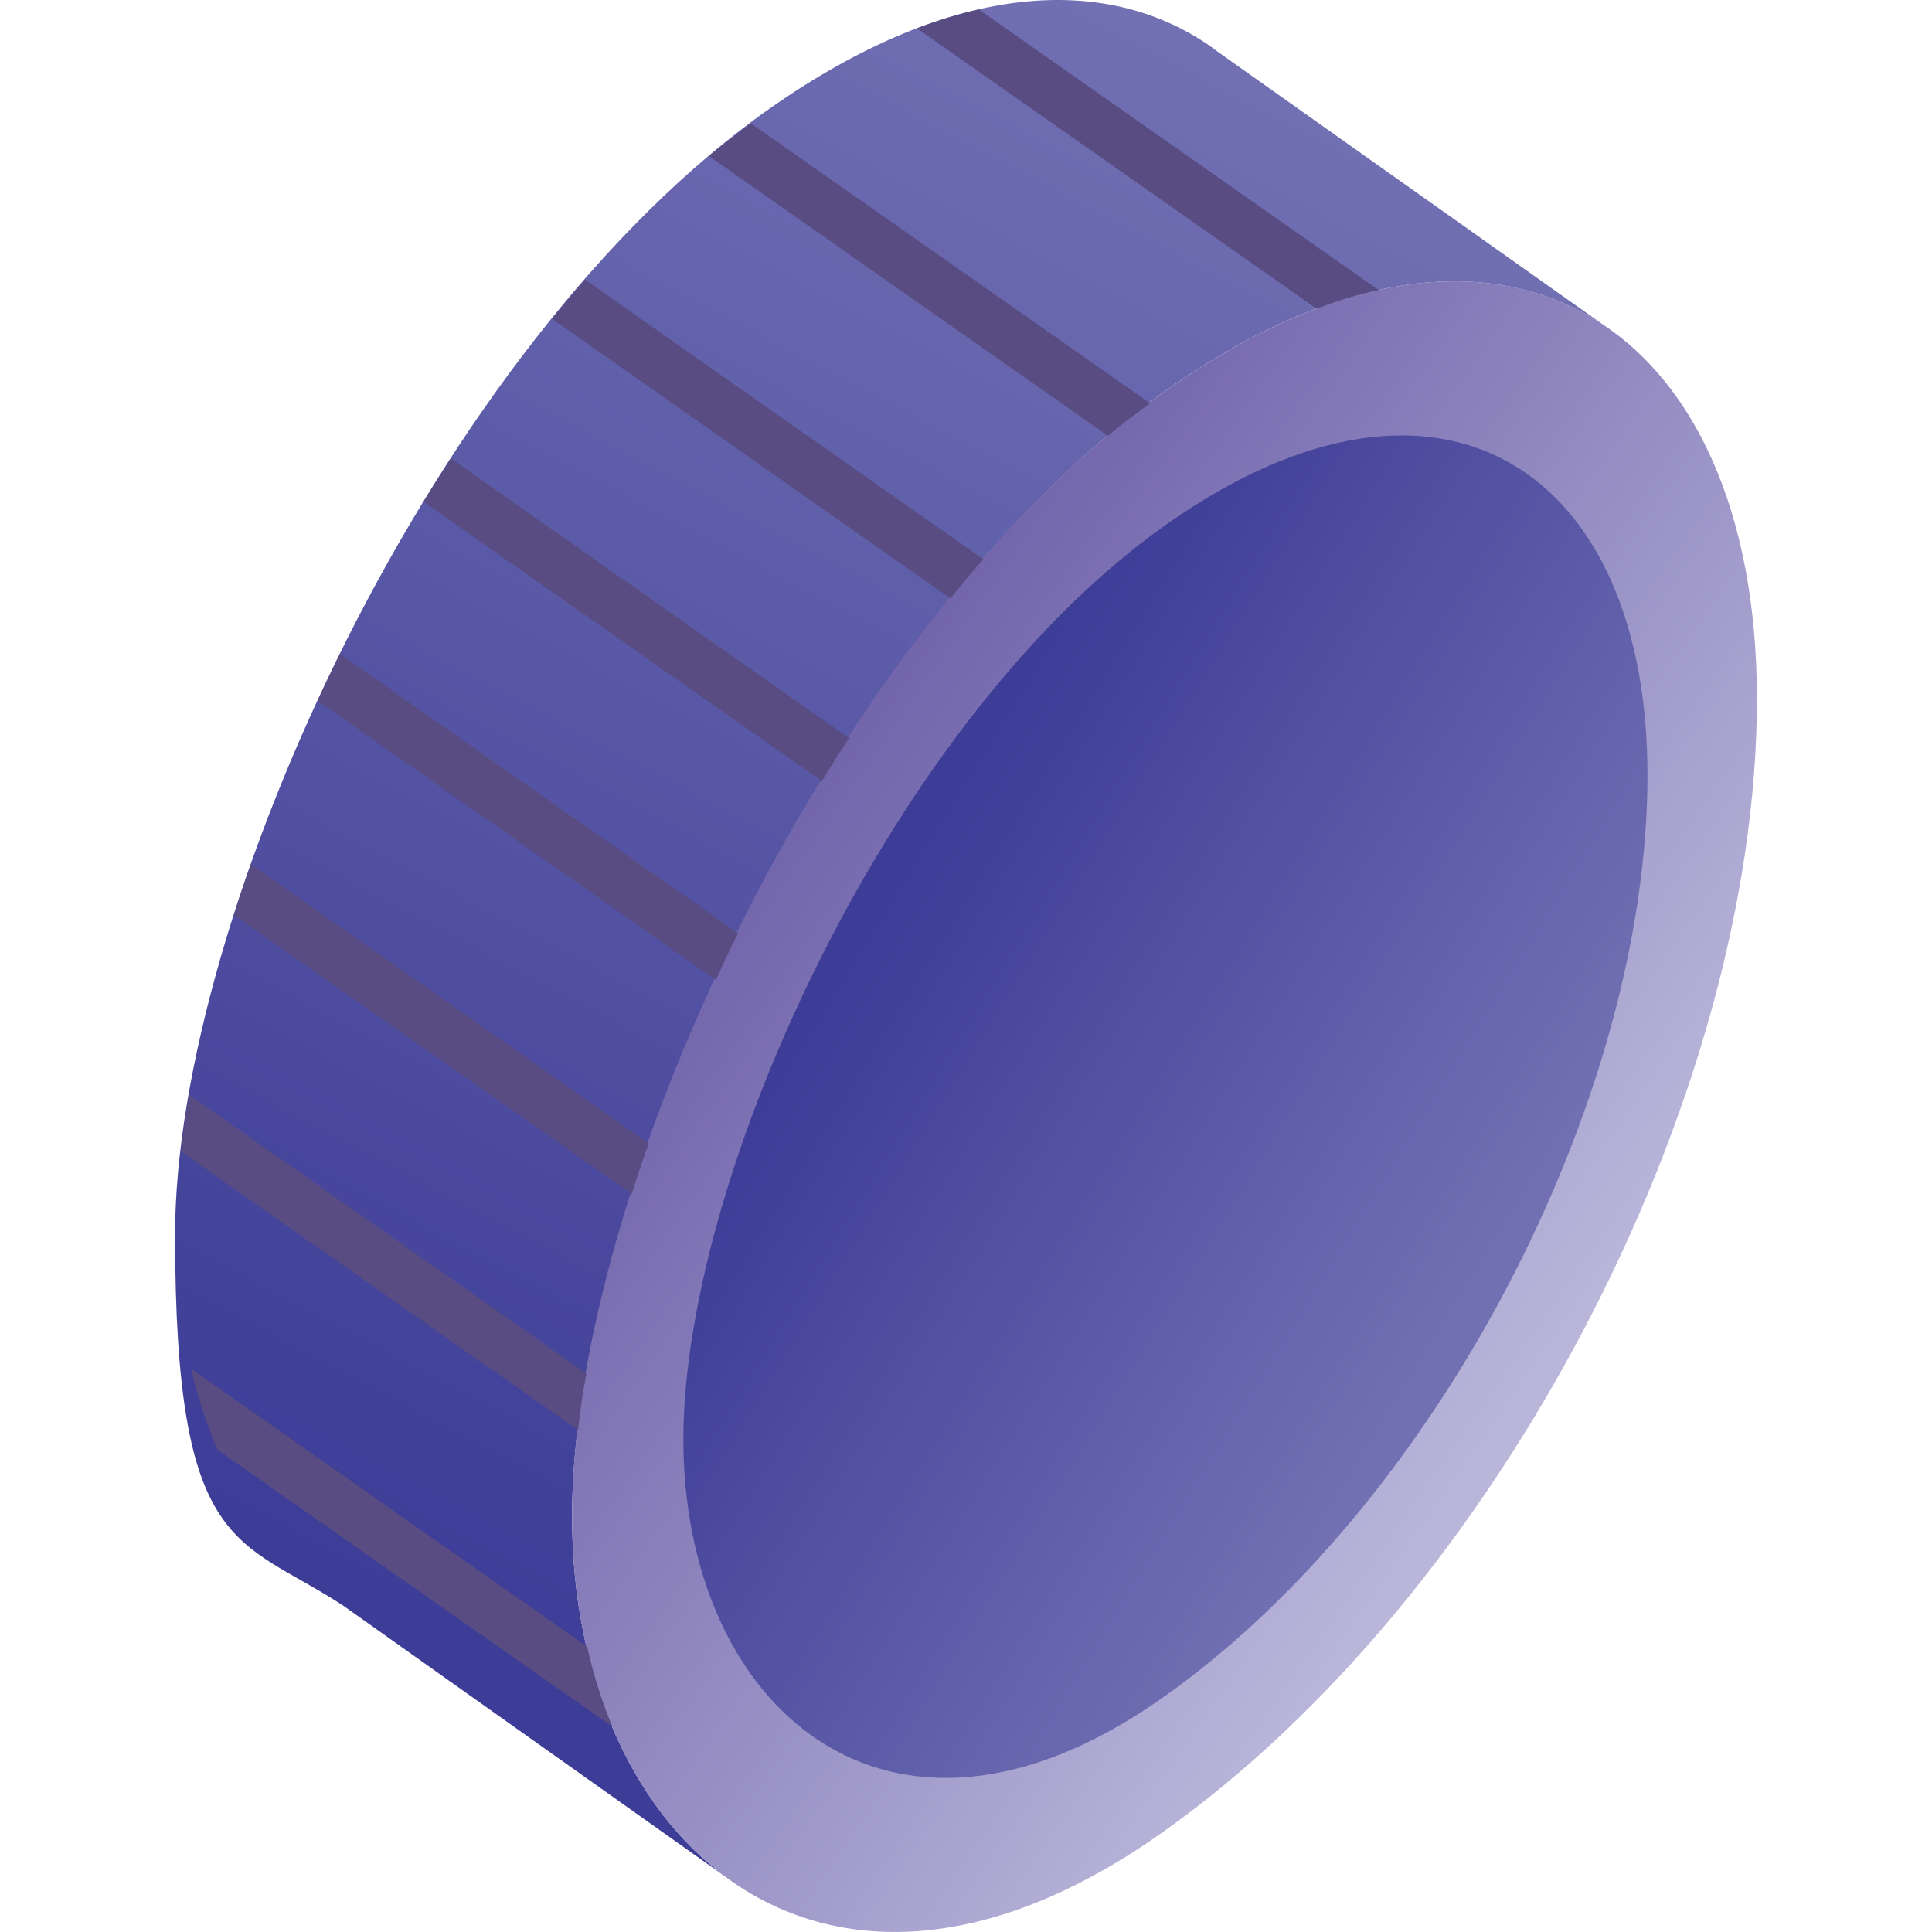 <?xml version="1.0" encoding="UTF-8"?>
<svg xmlns="http://www.w3.org/2000/svg" xmlns:xlink="http://www.w3.org/1999/xlink" version="1.1" viewBox="0 0 512 512">
  <defs>
    <style>
      .cls-1 {
        fill: url(#linear-gradient);
      }

      .cls-1, .cls-2, .cls-3, .cls-4 {
        stroke-width: 0px;
      }

      .cls-5 {
        mix-blend-mode: multiply;
      }

      .cls-2 {
        fill: #584c82;
      }

      .cls-3 {
        fill: url(#linear-gradient-2);
      }

      .cls-4 {
        fill: url(#linear-gradient-3);
      }

      .cls-6 {
        isolation: isolate;
      }
    </style>
    <linearGradient id="linear-gradient" x1="101.9" y1="424" x2="318.3" y2="14.7" gradientUnits="userSpaceOnUse">
      <stop offset="0" stop-color="#3d3c97"/>
      <stop offset="1" stop-color="#7170b3"/>
    </linearGradient>
    <linearGradient id="linear-gradient-2" x1="410.7" y1="363.1" x2="202.1" y2="217.3" gradientUnits="userSpaceOnUse">
      <stop offset="0" stop-color="#b9b6da"/>
      <stop offset="1" stop-color="#7063ab"/>
    </linearGradient>
    <linearGradient id="linear-gradient-3" x1="230.5" y1="243.8" x2="390.5" y2="342.6" xlink:href="#linear-gradient"/>
  </defs>
  <g class="cls-6">
    <g id="Layer_1" data-name="Layer 1">
      <g>
        <g>
          <path class="cls-1" d="M151.6,401.8c0-84.7,68.6-236,157.8-298.6,46.9-32.9,87.6-35.9,115.8-16.9L322.7,13.7c-1.1-.8-2.1-1.6-3.2-2.3h0c-28.1-18.6-68.6-15.5-115.3,17.2C115,91.2,46.4,242.5,46.4,327.2s16.6,80.1,44.4,98.2l101.1,71.7c.3.2.5.3.7.5-25.7-18.8-41-54.3-41-95.8Z"/>
          <path class="cls-3" d="M465.6,185.2c0,106.3-69.2,238.4-158.4,301-89.2,62.6-155.6,2.2-155.6-84.4s68.6-236,157.8-298.6c89.2-62.6,156.2-16.9,156.2,82Z"/>
          <path class="cls-4" d="M436.6,205.4c0,86.5-56.3,193.9-128.9,244.8-72.6,50.9-126.6,1.8-126.6-68.7s55.8-191.9,128.4-242.8c72.6-50.9,127.1-13.8,127.1,66.7Z"/>
        </g>
        <g class="cls-5">
          <path class="cls-2" d="M365.4,76.9L259.4,2.5c-5.3,1.2-10.8,2.9-16.4,5l105.9,74.3c5.7-2.1,11.1-3.8,16.5-4.9Z"/>
          <path class="cls-2" d="M187.8,41.3l105.8,74.2c3.7-3.1,7.4-5.9,11.2-8.6l-105.8-74.2c-3.7,2.8-7.5,5.6-11.2,8.7Z"/>
          <path class="cls-2" d="M146.3,84.5l105.6,74.1c2.8-3.5,5.7-7.1,8.7-10.4l-105.6-74.1c-3,3.4-5.8,6.9-8.7,10.4Z"/>
          <path class="cls-2" d="M112.3,133l105.5,74c2.3-3.9,4.8-7.7,7.2-11.4l-105.5-74.1c-2.5,3.8-4.9,7.6-7.2,11.4Z"/>
          <path class="cls-2" d="M84.2,185.7l105.5,74c1.9-4.1,3.8-8.3,5.9-12.4l-105.5-74c-2,4.1-4,8.2-5.9,12.4Z"/>
          <path class="cls-2" d="M62,242.5l105.4,73.9c1.4-4.4,2.9-8.9,4.5-13.4l-105.4-74c-1.6,4.5-3.1,8.9-4.5,13.4Z"/>
          <path class="cls-2" d="M47.9,305.1l105.3,73.9c.5-4.9,1.2-9.8,2.2-15l-105.3-73.9c-.9,5.2-1.6,10.1-2.1,15Z"/>
          <path class="cls-2" d="M57.6,384.2l104.7,73.4c-2.8-6.6-5-13.7-6.7-21.2l-105-73.7c1.8,7.5,4.1,14.7,7,21.4Z"/>
        </g>
      </g>
    </g>
  </g>
</svg>